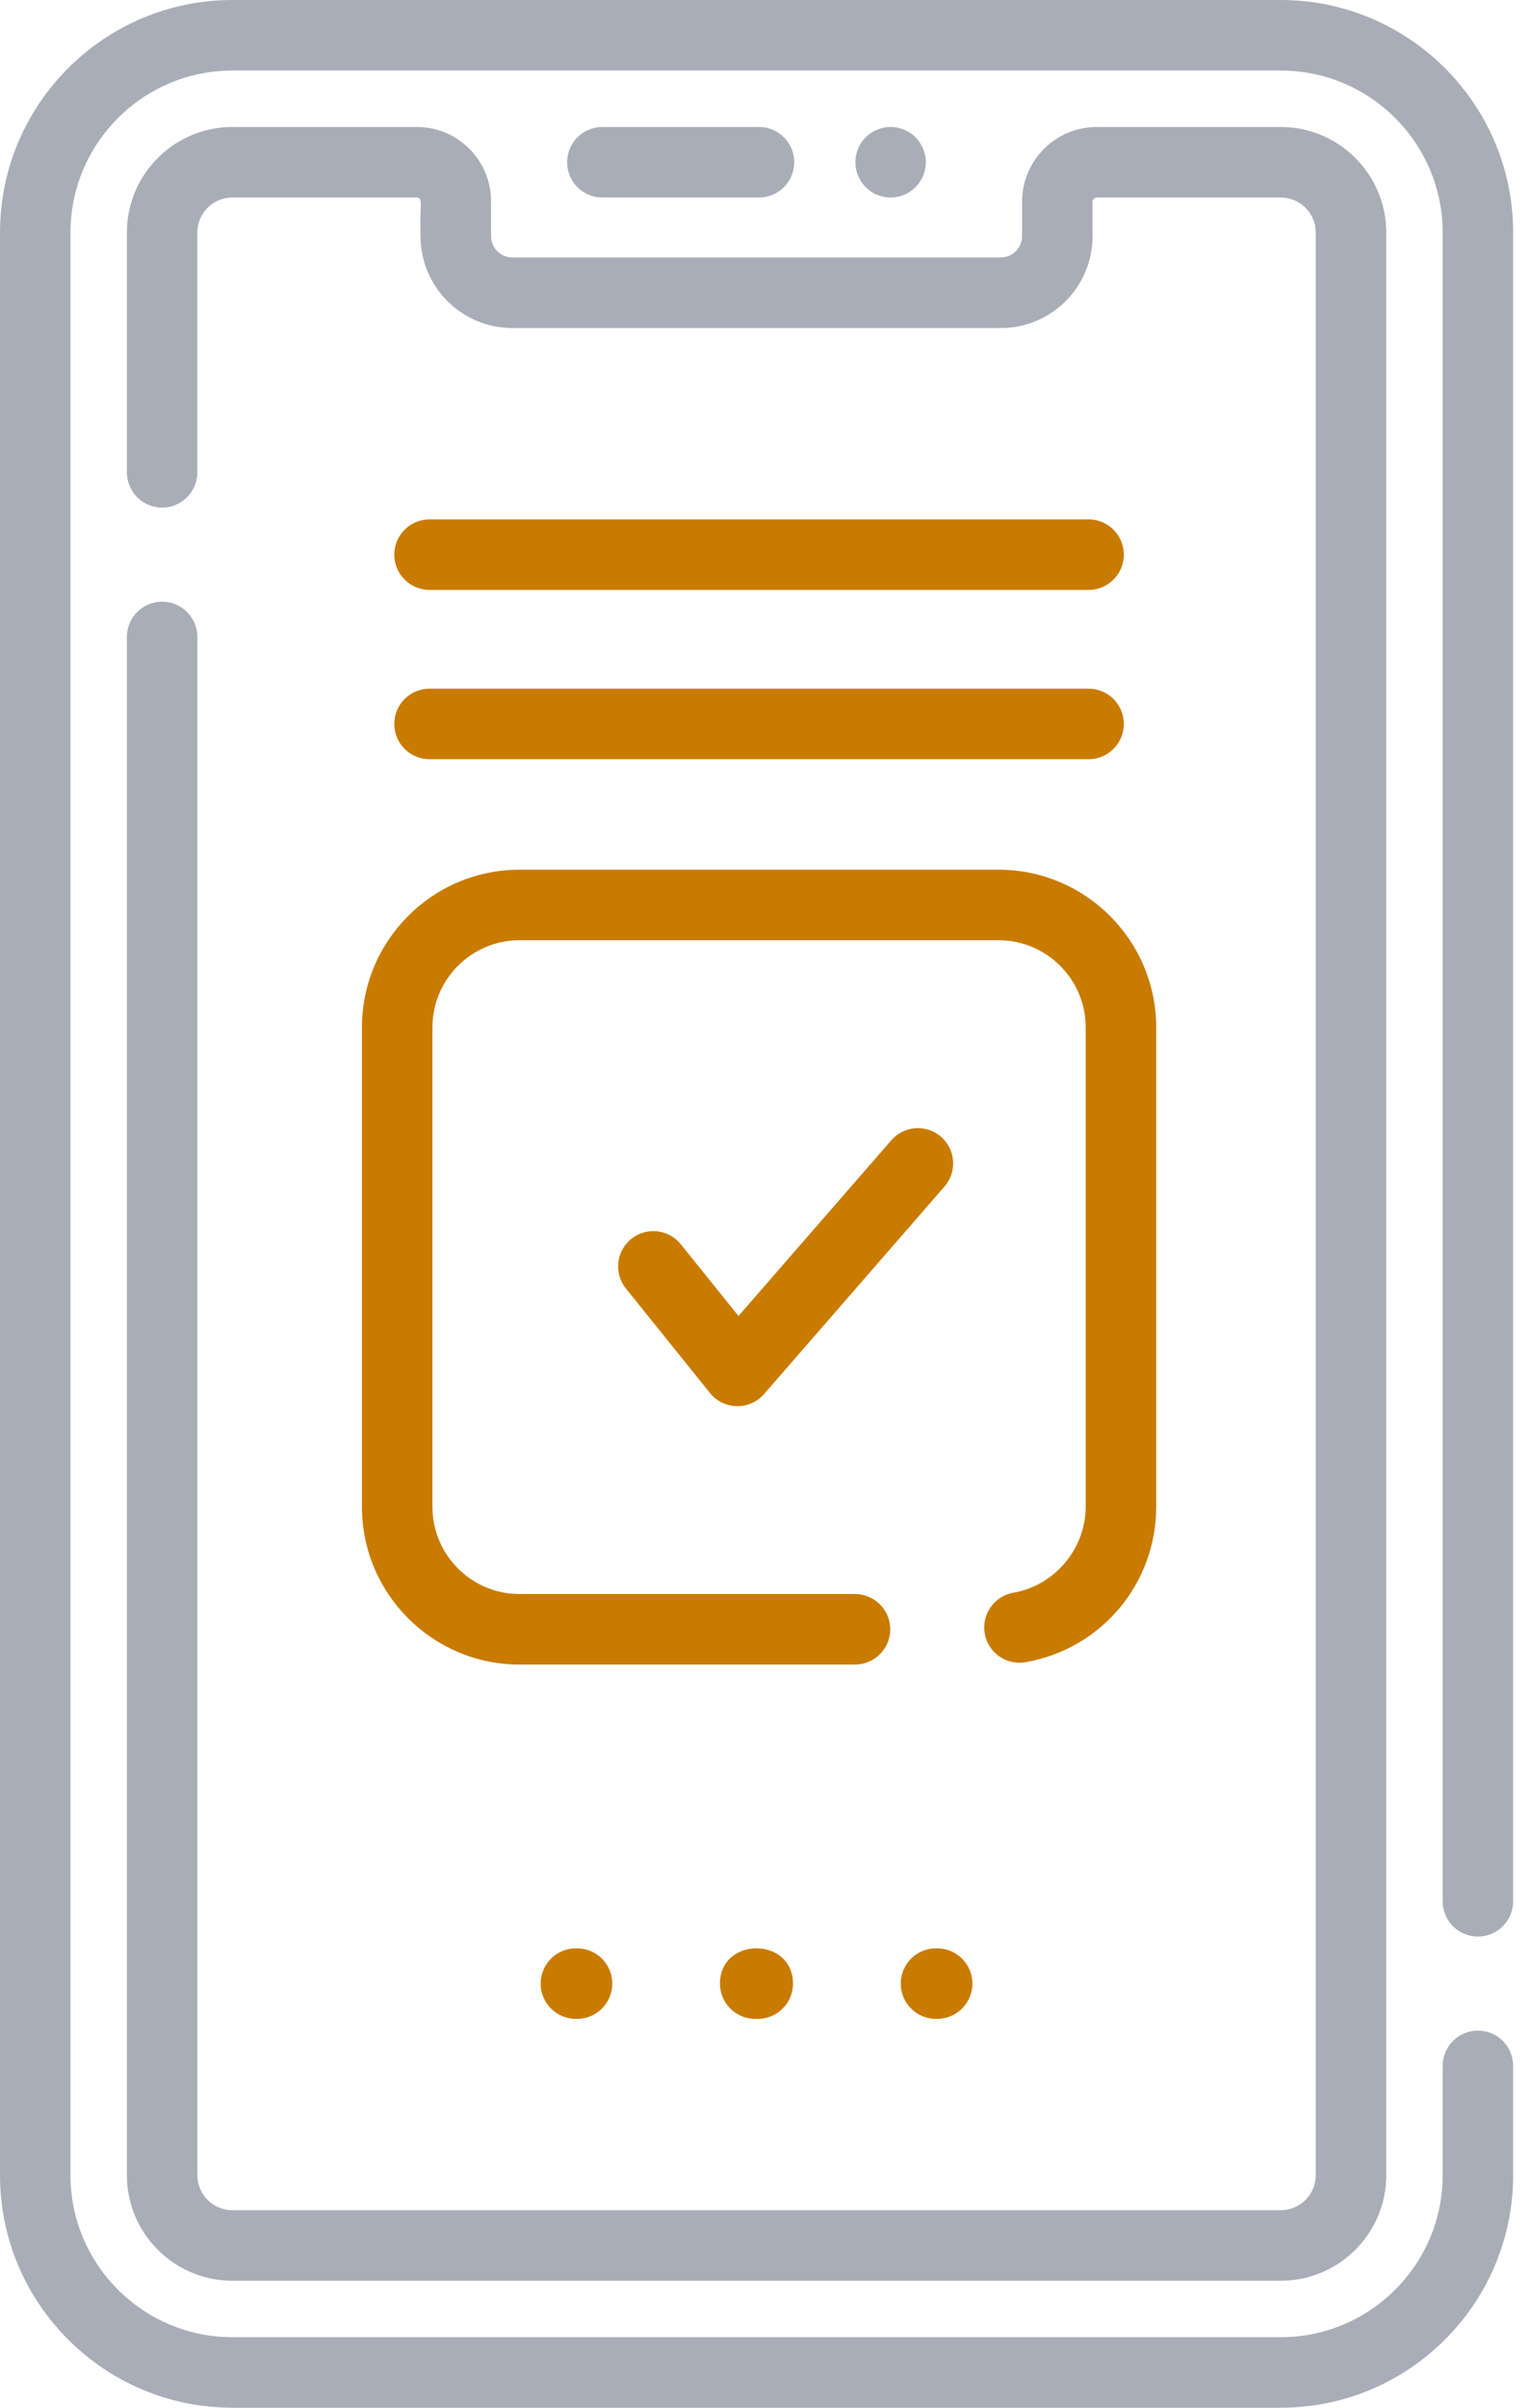 <svg width="70" height="110" viewBox="0 0 70 110" fill="none" xmlns="http://www.w3.org/2000/svg">
<path d="M34.703 5.801H27.541C26.651 5.801 25.93 6.522 25.93 7.412C25.93 8.302 26.651 9.023 27.541 9.023H34.703C35.593 9.023 36.314 8.302 36.314 7.412C36.314 6.522 35.593 5.801 34.703 5.801Z" fill="#A9ADB7"/>
<path d="M42.3 7.099C42.279 6.996 42.248 6.892 42.208 6.796C42.167 6.699 42.117 6.605 42.059 6.519C42.001 6.431 41.935 6.347 41.86 6.274C41.486 5.898 40.929 5.726 40.405 5.833C40.302 5.853 40.201 5.885 40.104 5.924C40.008 5.964 39.913 6.014 39.825 6.072C39.737 6.132 39.655 6.199 39.58 6.274C39.507 6.347 39.438 6.43 39.38 6.519C39.322 6.604 39.273 6.699 39.232 6.796C39.193 6.892 39.161 6.996 39.139 7.099C39.12 7.202 39.109 7.307 39.109 7.412C39.109 7.838 39.281 8.252 39.58 8.551C39.655 8.626 39.736 8.693 39.825 8.753C39.913 8.811 40.008 8.86 40.104 8.901C40.201 8.94 40.302 8.972 40.405 8.992C40.51 9.013 40.615 9.024 40.721 9.024C40.826 9.024 40.931 9.013 41.035 8.992C41.138 8.972 41.239 8.94 41.337 8.901C41.434 8.86 41.527 8.811 41.615 8.753C41.703 8.693 41.784 8.626 41.86 8.551C42.16 8.252 42.332 7.838 42.332 7.413C42.332 7.307 42.322 7.202 42.3 7.099Z" fill="#A9ADB7"/>
<path d="M43.026 51.935C42.355 51.351 41.337 51.421 40.753 52.093L33.765 60.122L31.129 56.846C30.57 56.153 29.556 56.043 28.863 56.601C28.169 57.159 28.06 58.173 28.618 58.867L32.462 63.642C33.091 64.424 34.274 64.446 34.933 63.69L43.184 54.208C43.768 53.537 43.698 52.519 43.026 51.935Z" fill="#C97B00"/>
<path d="M26.384 89.012H26.33C25.44 89.012 24.719 89.733 24.719 90.623C24.719 91.513 25.44 92.234 26.33 92.234H26.384C27.274 92.234 27.995 91.513 27.995 90.623C27.995 89.733 27.274 89.012 26.384 89.012Z" fill="#C97B00"/>
<path d="M32.918 90.624C32.918 91.514 33.639 92.235 34.529 92.235H34.646C35.536 92.235 36.257 91.514 36.257 90.624C36.257 88.476 32.918 88.473 32.918 90.624Z" fill="#C97B00"/>
<path d="M42.849 89.012H42.795C41.905 89.012 41.184 89.733 41.184 90.623C41.184 91.513 41.905 92.234 42.795 92.234H42.849C43.739 92.234 44.46 91.513 44.46 90.623C44.46 89.733 43.739 89.012 42.849 89.012Z" fill="#C97B00"/>
<path d="M49.772 23.729H19.639C18.749 23.729 18.027 24.45 18.027 25.34C18.027 26.23 18.749 26.951 19.639 26.951H49.772C50.662 26.951 51.383 26.23 51.383 25.34C51.383 24.45 50.662 23.729 49.772 23.729Z" fill="#C97B00"/>
<path d="M49.772 31.463H19.639C18.749 31.463 18.027 32.184 18.027 33.074C18.027 33.964 18.749 34.686 19.639 34.686H49.772C50.662 34.686 51.383 33.964 51.383 33.074C51.383 32.184 50.662 31.463 49.772 31.463Z" fill="#C97B00"/>
<path d="M45.658 39.733H23.753C19.781 39.733 16.549 42.965 16.549 46.938V68.843C16.549 72.816 19.781 76.047 23.753 76.047H39.091C39.981 76.047 40.703 75.326 40.703 74.436C40.703 73.546 39.981 72.825 39.091 72.825H23.753C21.558 72.825 19.772 71.039 19.772 68.843V46.938C19.772 44.742 21.558 42.956 23.753 42.956H45.658C47.854 42.956 49.64 44.742 49.64 46.938V68.843C49.64 70.752 48.22 72.438 46.336 72.765C45.459 72.917 44.871 73.751 45.024 74.628C45.176 75.505 46.01 76.092 46.887 75.94C50.35 75.339 52.863 72.355 52.863 68.843V46.938C52.863 42.965 49.631 39.733 45.658 39.733Z" fill="#C97B00"/>
<path d="M67.572 88.474C68.463 88.474 69.184 87.753 69.184 86.863V10.624C69.184 4.766 64.418 0 58.559 0H10.624C4.766 0 0 4.766 0 10.624V99.376C0 105.234 4.766 110 10.624 110H58.56C64.418 110 69.184 105.234 69.184 99.376V94.383C69.184 93.493 68.463 92.771 67.573 92.771C66.683 92.771 65.961 93.493 65.961 94.383V99.376C65.961 103.457 62.641 106.777 58.56 106.777H10.624C6.543 106.777 3.223 103.457 3.223 99.376V10.624C3.223 6.543 6.543 3.223 10.624 3.223H58.56C62.641 3.223 65.961 6.543 65.961 10.624V86.863C65.961 87.753 66.683 88.474 67.572 88.474Z" fill="#A9ADB7"/>
<path d="M58.559 5.801H50.146C48.263 5.801 46.731 7.333 46.731 9.216V10.796C46.731 11.32 46.288 11.763 45.764 11.763H23.419C22.895 11.763 22.452 11.32 22.452 10.796V9.194C22.452 7.323 20.93 5.801 19.059 5.801H10.624C7.964 5.801 5.801 7.964 5.801 10.624V21.579C5.801 22.469 6.522 23.19 7.412 23.19C8.302 23.19 9.023 22.469 9.023 21.579V10.624C9.023 9.741 9.741 9.024 10.623 9.024H19.059C19.368 9.024 19.172 9.465 19.229 10.796C19.229 13.106 21.109 14.986 23.419 14.986H45.764C48.074 14.986 49.953 13.106 49.953 10.796V9.216C49.953 9.11 50.039 9.024 50.145 9.024H58.559C59.441 9.024 60.159 9.741 60.159 10.624V99.375C60.159 100.258 59.441 100.975 58.559 100.975H10.624C9.741 100.975 9.024 100.258 9.024 99.376V29.099C9.023 28.209 8.302 27.488 7.412 27.488C6.522 27.488 5.801 28.209 5.801 29.099V99.376C5.801 102.035 7.964 104.199 10.624 104.199H58.559C61.219 104.199 63.383 102.035 63.383 99.376V10.624C63.382 7.964 61.218 5.801 58.559 5.801Z" fill="#A9ADB7"/>
</svg>
